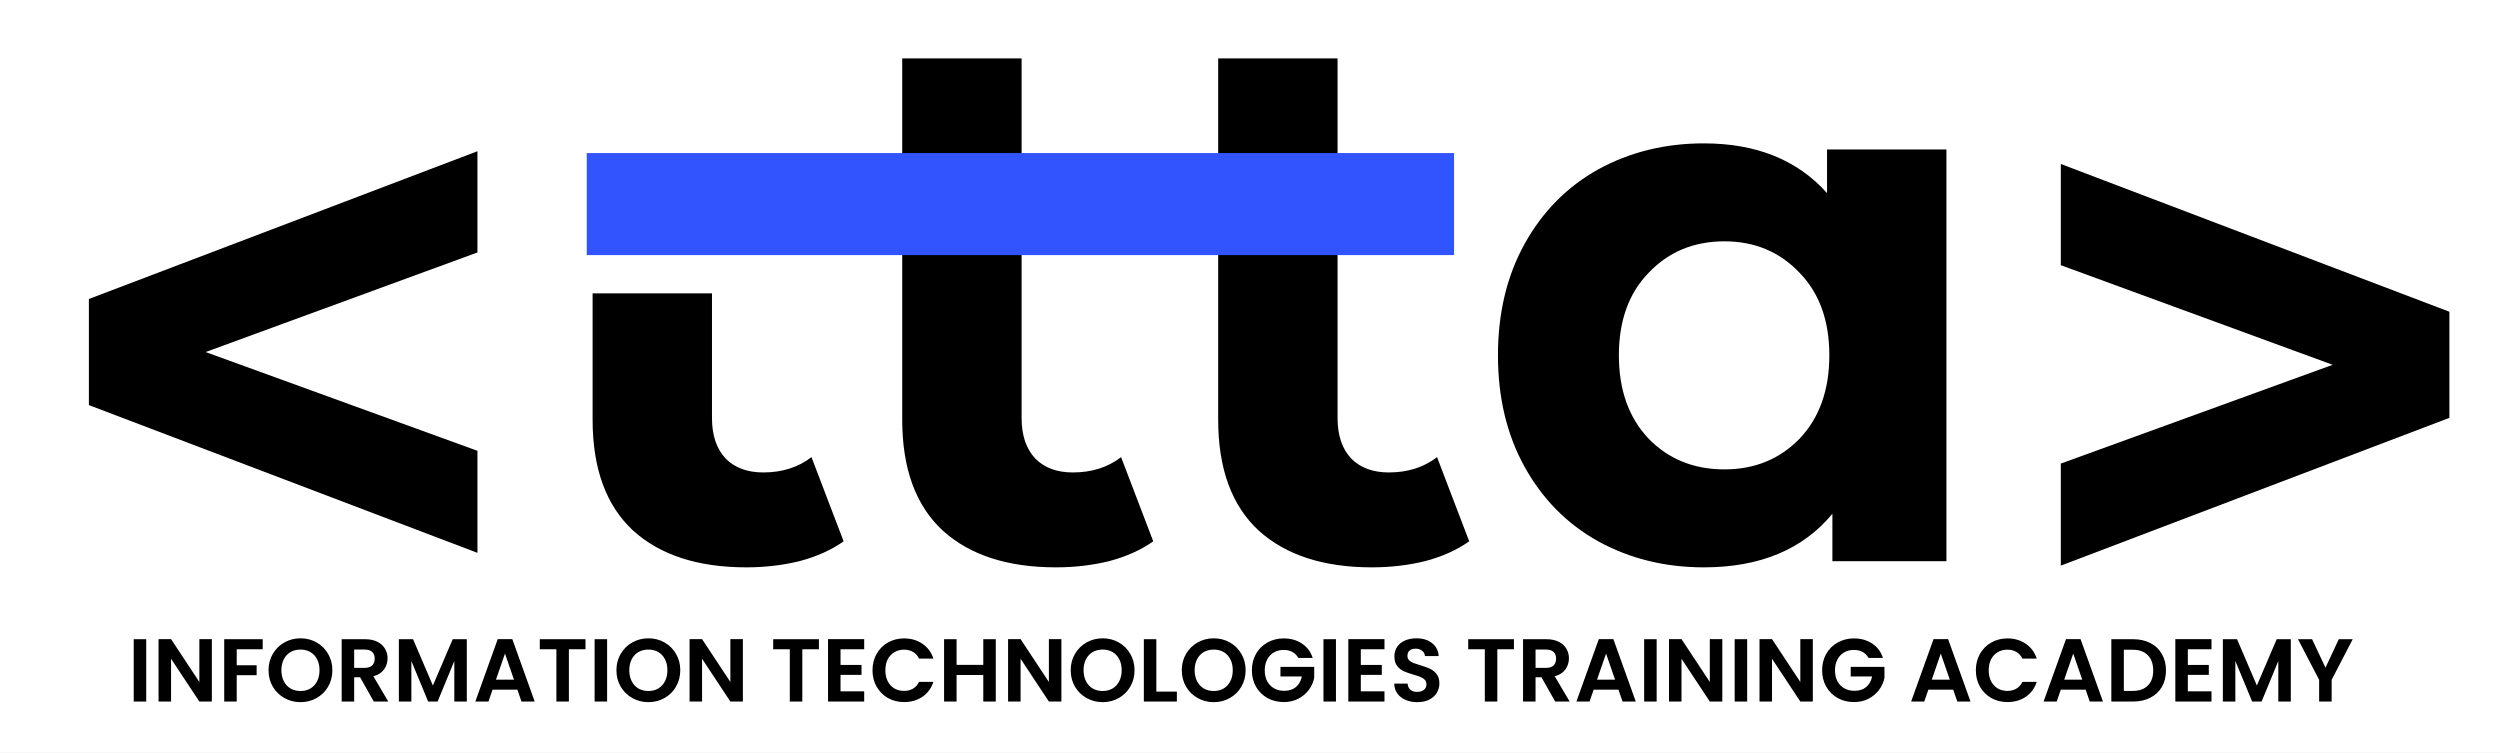 <svg width="196" height="59" viewBox="0 0 196 59" fill="none" xmlns="http://www.w3.org/2000/svg">
<rect width="196" height="59" fill="#E5E5E5"/>
<rect width="196" height="59" fill="white"/>
<path d="M58.52 44.48C54.72 44.48 51.76 43.52 49.64 41.6C47.52 39.64 46.46 36.74 46.46 32.9V4.58H55.82V32.78C55.82 34.14 56.18 35.2 56.9 35.96C57.62 36.68 58.6 37.04 59.84 37.04C61.32 37.04 62.58 36.64 63.62 35.84L66.14 42.44C65.18 43.12 64.02 43.64 62.66 44C61.34 44.32 59.96 44.48 58.52 44.48ZM41.48 19.64V12.44H63.86V19.64H41.48ZM82.794 44.48C78.994 44.48 76.034 43.52 73.914 41.6C71.794 39.64 70.734 36.74 70.734 32.9V4.58H80.094V32.78C80.094 34.14 80.454 35.2 81.174 35.96C81.894 36.68 82.874 37.04 84.114 37.04C85.594 37.04 86.854 36.64 87.894 35.84L90.414 42.44C89.454 43.12 88.294 43.64 86.934 44C85.614 44.32 84.234 44.48 82.794 44.48ZM65.754 19.64V12.44H88.134V19.64H65.754ZM107.565 44.48C103.765 44.48 100.805 43.52 98.685 41.6C96.565 39.64 95.505 36.74 95.505 32.9V4.58H104.865V32.78C104.865 34.14 105.225 35.2 105.945 35.96C106.665 36.68 107.645 37.04 108.885 37.04C110.365 37.04 111.625 36.64 112.665 35.84L115.185 42.44C114.225 43.12 113.065 43.64 111.705 44C110.385 44.32 109.005 44.48 107.565 44.48ZM90.525 19.64V12.44H112.905V19.64H90.525ZM152.6 11.72V44H143.66V40.28C141.34 43.08 137.98 44.48 133.58 44.48C130.54 44.48 127.78 43.8 125.3 42.44C122.86 41.08 120.94 39.14 119.54 36.62C118.14 34.1 117.44 31.18 117.44 27.86C117.44 24.54 118.14 21.62 119.54 19.1C120.94 16.58 122.86 14.64 125.3 13.28C127.78 11.92 130.54 11.24 133.58 11.24C137.7 11.24 140.92 12.54 143.24 15.14V11.72H152.6ZM135.2 36.8C137.56 36.8 139.52 36 141.08 34.4C142.64 32.76 143.42 30.58 143.42 27.86C143.42 25.14 142.64 22.98 141.08 21.38C139.52 19.74 137.56 18.92 135.2 18.92C132.8 18.92 130.82 19.74 129.26 21.38C127.7 22.98 126.92 25.14 126.92 27.86C126.92 30.58 127.7 32.76 129.26 34.4C130.82 36 132.8 36.8 135.2 36.8Z" fill="black"/>
<rect x="41" y="4" width="26" height="19" fill="white"/>
<rect x="46" y="12" width="68" height="8" fill="#3254FE"/>
<path d="M161.568 20.792L182.88 28.6L161.568 36.344V44.344L192.032 32.76V24.44L161.568 12.856V20.792Z" fill="black"/>
<path d="M37.432 19.792L16.12 27.6L37.432 35.344V43.344L6.968 31.76V23.44L37.432 11.856V19.792Z" fill="black"/>
<path d="M11.463 50.114V55H10.483V50.114H11.463ZM16.61 55H15.63L13.411 51.647V55H12.431V50.107H13.411L15.63 53.467V50.107H16.61V55ZM20.596 50.114V50.905H18.559V52.158H20.12V52.935H18.559V55H17.579V50.114H20.596ZM23.559 55.049C23.101 55.049 22.681 54.942 22.299 54.727C21.916 54.512 21.613 54.216 21.389 53.838C21.165 53.455 21.053 53.024 21.053 52.543C21.053 52.067 21.165 51.64 21.389 51.262C21.613 50.879 21.916 50.581 22.299 50.366C22.681 50.151 23.101 50.044 23.559 50.044C24.021 50.044 24.441 50.151 24.819 50.366C25.201 50.581 25.502 50.879 25.722 51.262C25.946 51.64 26.058 52.067 26.058 52.543C26.058 53.024 25.946 53.455 25.722 53.838C25.502 54.216 25.201 54.512 24.819 54.727C24.436 54.942 24.016 55.049 23.559 55.049ZM23.559 54.174C23.853 54.174 24.112 54.109 24.336 53.978C24.56 53.843 24.735 53.651 24.861 53.404C24.987 53.157 25.05 52.87 25.05 52.543C25.05 52.216 24.987 51.932 24.861 51.689C24.735 51.442 24.56 51.253 24.336 51.122C24.112 50.991 23.853 50.926 23.559 50.926C23.265 50.926 23.003 50.991 22.775 51.122C22.551 51.253 22.376 51.442 22.25 51.689C22.124 51.932 22.061 52.216 22.061 52.543C22.061 52.87 22.124 53.157 22.25 53.404C22.376 53.651 22.551 53.843 22.775 53.978C23.003 54.109 23.265 54.174 23.559 54.174ZM29.307 55L28.229 53.096H27.767V55H26.787V50.114H28.621C28.999 50.114 29.321 50.182 29.587 50.317C29.853 50.448 30.051 50.627 30.182 50.856C30.317 51.08 30.385 51.332 30.385 51.612C30.385 51.934 30.291 52.226 30.105 52.487C29.918 52.744 29.64 52.921 29.272 53.019L30.441 55H29.307ZM27.767 52.361H28.586C28.852 52.361 29.05 52.298 29.181 52.172C29.311 52.041 29.377 51.862 29.377 51.633C29.377 51.409 29.311 51.236 29.181 51.115C29.05 50.989 28.852 50.926 28.586 50.926H27.767V52.361ZM36.598 50.114V55H35.618V51.822L34.309 55H33.567L32.251 51.822V55H31.271V50.114H32.384L33.938 53.747L35.492 50.114H36.598ZM40.563 54.069H38.617L38.295 55H37.266L39.023 50.107H40.164L41.921 55H40.885L40.563 54.069ZM40.297 53.285L39.59 51.241L38.883 53.285H40.297ZM45.903 50.114V50.905H44.601V55H43.621V50.905H42.319V50.114H45.903ZM47.598 50.114V55H46.618V50.114H47.598ZM50.834 55.049C50.377 55.049 49.957 54.942 49.574 54.727C49.191 54.512 48.888 54.216 48.664 53.838C48.44 53.455 48.328 53.024 48.328 52.543C48.328 52.067 48.44 51.64 48.664 51.262C48.888 50.879 49.191 50.581 49.574 50.366C49.957 50.151 50.377 50.044 50.834 50.044C51.296 50.044 51.716 50.151 52.094 50.366C52.477 50.581 52.778 50.879 52.997 51.262C53.221 51.64 53.333 52.067 53.333 52.543C53.333 53.024 53.221 53.455 52.997 53.838C52.778 54.216 52.477 54.512 52.094 54.727C51.711 54.942 51.291 55.049 50.834 55.049ZM50.834 54.174C51.128 54.174 51.387 54.109 51.611 53.978C51.835 53.843 52.01 53.651 52.136 53.404C52.262 53.157 52.325 52.87 52.325 52.543C52.325 52.216 52.262 51.932 52.136 51.689C52.01 51.442 51.835 51.253 51.611 51.122C51.387 50.991 51.128 50.926 50.834 50.926C50.54 50.926 50.279 50.991 50.05 51.122C49.826 51.253 49.651 51.442 49.525 51.689C49.399 51.932 49.336 52.216 49.336 52.543C49.336 52.87 49.399 53.157 49.525 53.404C49.651 53.651 49.826 53.843 50.05 53.978C50.279 54.109 50.54 54.174 50.834 54.174ZM58.241 55H57.261L55.042 51.647V55H54.062V50.107H55.042L57.261 53.467V50.107H58.241V55ZM64.203 50.114V50.905H62.901V55H61.92V50.905H60.618V50.114H64.203ZM65.898 50.905V52.13H67.543V52.907H65.898V54.202H67.753V55H64.918V50.107H67.753V50.905H65.898ZM68.405 52.55C68.405 52.069 68.513 51.64 68.727 51.262C68.947 50.879 69.243 50.583 69.616 50.373C69.994 50.158 70.416 50.051 70.883 50.051C71.429 50.051 71.907 50.191 72.318 50.471C72.729 50.751 73.016 51.138 73.179 51.633H72.052C71.94 51.4 71.781 51.225 71.576 51.108C71.376 50.991 71.142 50.933 70.876 50.933C70.591 50.933 70.337 51.001 70.113 51.136C69.894 51.267 69.721 51.453 69.595 51.696C69.474 51.939 69.413 52.223 69.413 52.55C69.413 52.872 69.474 53.157 69.595 53.404C69.721 53.647 69.894 53.836 70.113 53.971C70.337 54.102 70.591 54.167 70.876 54.167C71.142 54.167 71.376 54.109 71.576 53.992C71.781 53.871 71.94 53.693 72.052 53.46H73.179C73.016 53.959 72.729 54.349 72.318 54.629C71.912 54.904 71.434 55.042 70.883 55.042C70.416 55.042 69.994 54.937 69.616 54.727C69.243 54.512 68.947 54.216 68.727 53.838C68.513 53.46 68.405 53.031 68.405 52.55ZM78.069 50.114V55H77.089V52.921H74.996V55H74.016V50.114H74.996V52.123H77.089V50.114H78.069ZM83.213 55H82.233L80.014 51.647V55H79.034V50.107H80.014L82.233 53.467V50.107H83.213V55ZM86.449 55.049C85.992 55.049 85.572 54.942 85.189 54.727C84.807 54.512 84.503 54.216 84.279 53.838C84.055 53.455 83.943 53.024 83.943 52.543C83.943 52.067 84.055 51.64 84.279 51.262C84.503 50.879 84.807 50.581 85.189 50.366C85.572 50.151 85.992 50.044 86.449 50.044C86.911 50.044 87.331 50.151 87.709 50.366C88.092 50.581 88.393 50.879 88.612 51.262C88.836 51.64 88.948 52.067 88.948 52.543C88.948 53.024 88.836 53.455 88.612 53.838C88.393 54.216 88.092 54.512 87.709 54.727C87.327 54.942 86.907 55.049 86.449 55.049ZM86.449 54.174C86.743 54.174 87.002 54.109 87.226 53.978C87.45 53.843 87.625 53.651 87.751 53.404C87.877 53.157 87.94 52.87 87.94 52.543C87.94 52.216 87.877 51.932 87.751 51.689C87.625 51.442 87.45 51.253 87.226 51.122C87.002 50.991 86.743 50.926 86.449 50.926C86.155 50.926 85.894 50.991 85.665 51.122C85.441 51.253 85.266 51.442 85.14 51.689C85.014 51.932 84.951 52.216 84.951 52.543C84.951 52.87 85.014 53.157 85.14 53.404C85.266 53.651 85.441 53.843 85.665 53.978C85.894 54.109 86.155 54.174 86.449 54.174ZM90.657 54.223H92.267V55H89.677V50.114H90.657V54.223ZM95.158 55.049C94.701 55.049 94.281 54.942 93.898 54.727C93.516 54.512 93.212 54.216 92.988 53.838C92.764 53.455 92.652 53.024 92.652 52.543C92.652 52.067 92.764 51.64 92.988 51.262C93.212 50.879 93.516 50.581 93.898 50.366C94.281 50.151 94.701 50.044 95.158 50.044C95.62 50.044 96.04 50.151 96.418 50.366C96.801 50.581 97.102 50.879 97.321 51.262C97.545 51.64 97.657 52.067 97.657 52.543C97.657 53.024 97.545 53.455 97.321 53.838C97.102 54.216 96.801 54.512 96.418 54.727C96.036 54.942 95.616 55.049 95.158 55.049ZM95.158 54.174C95.452 54.174 95.711 54.109 95.935 53.978C96.159 53.843 96.334 53.651 96.46 53.404C96.586 53.157 96.649 52.87 96.649 52.543C96.649 52.216 96.586 51.932 96.46 51.689C96.334 51.442 96.159 51.253 95.935 51.122C95.711 50.991 95.452 50.926 95.158 50.926C94.864 50.926 94.603 50.991 94.374 51.122C94.15 51.253 93.975 51.442 93.849 51.689C93.723 51.932 93.66 52.216 93.66 52.543C93.66 52.87 93.723 53.157 93.849 53.404C93.975 53.651 94.15 53.843 94.374 53.978C94.603 54.109 94.864 54.174 95.158 54.174ZM101.788 51.584C101.676 51.379 101.522 51.222 101.326 51.115C101.13 51.008 100.902 50.954 100.64 50.954C100.351 50.954 100.094 51.019 99.87 51.15C99.646 51.281 99.471 51.467 99.345 51.71C99.219 51.953 99.156 52.233 99.156 52.55C99.156 52.877 99.219 53.161 99.345 53.404C99.476 53.647 99.656 53.833 99.884 53.964C100.113 54.095 100.379 54.16 100.682 54.16C101.056 54.16 101.361 54.062 101.599 53.866C101.837 53.665 101.994 53.388 102.068 53.033H100.388V52.284H103.034V53.138C102.969 53.479 102.829 53.794 102.614 54.083C102.4 54.372 102.122 54.606 101.781 54.783C101.445 54.956 101.067 55.042 100.647 55.042C100.176 55.042 99.749 54.937 99.366 54.727C98.988 54.512 98.69 54.216 98.47 53.838C98.256 53.46 98.148 53.031 98.148 52.55C98.148 52.069 98.256 51.64 98.47 51.262C98.69 50.879 98.988 50.583 99.366 50.373C99.749 50.158 100.174 50.051 100.64 50.051C101.191 50.051 101.669 50.186 102.075 50.457C102.481 50.723 102.761 51.099 102.915 51.584H101.788ZM104.739 50.114V55H103.759V50.114H104.739ZM106.688 50.905V52.13H108.333V52.907H106.688V54.202H108.543V55H105.708V50.107H108.543V50.905H106.688ZM111.12 55.049C110.78 55.049 110.472 54.991 110.196 54.874C109.926 54.757 109.711 54.589 109.552 54.37C109.394 54.151 109.312 53.892 109.307 53.593H110.357C110.371 53.794 110.441 53.952 110.567 54.069C110.698 54.186 110.875 54.244 111.099 54.244C111.328 54.244 111.508 54.19 111.638 54.083C111.769 53.971 111.834 53.826 111.834 53.649C111.834 53.504 111.79 53.385 111.701 53.292C111.613 53.199 111.501 53.126 111.365 53.075C111.235 53.019 111.053 52.958 110.819 52.893C110.502 52.8 110.243 52.709 110.042 52.62C109.846 52.527 109.676 52.389 109.531 52.207C109.391 52.02 109.321 51.773 109.321 51.465C109.321 51.176 109.394 50.924 109.538 50.709C109.683 50.494 109.886 50.331 110.147 50.219C110.409 50.102 110.707 50.044 111.043 50.044C111.547 50.044 111.956 50.168 112.268 50.415C112.586 50.658 112.761 50.998 112.793 51.437H111.715C111.706 51.269 111.634 51.131 111.498 51.024C111.368 50.912 111.193 50.856 110.973 50.856C110.782 50.856 110.628 50.905 110.511 51.003C110.399 51.101 110.343 51.243 110.343 51.43C110.343 51.561 110.385 51.67 110.469 51.759C110.558 51.843 110.665 51.913 110.791 51.969C110.922 52.02 111.104 52.081 111.337 52.151C111.655 52.244 111.914 52.338 112.114 52.431C112.315 52.524 112.488 52.664 112.632 52.851C112.777 53.038 112.849 53.283 112.849 53.586C112.849 53.847 112.782 54.09 112.646 54.314C112.511 54.538 112.313 54.718 112.051 54.853C111.79 54.984 111.48 55.049 111.12 55.049ZM118.692 50.114V50.905H117.39V55H116.41V50.905H115.108V50.114H118.692ZM121.927 55L120.849 53.096H120.387V55H119.407V50.114H121.241C121.619 50.114 121.941 50.182 122.207 50.317C122.473 50.448 122.671 50.627 122.802 50.856C122.937 51.08 123.005 51.332 123.005 51.612C123.005 51.934 122.911 52.226 122.725 52.487C122.538 52.744 122.26 52.921 121.892 53.019L123.061 55H121.927ZM120.387 52.361H121.206C121.472 52.361 121.67 52.298 121.801 52.172C121.931 52.041 121.997 51.862 121.997 51.633C121.997 51.409 121.931 51.236 121.801 51.115C121.67 50.989 121.472 50.926 121.206 50.926H120.387V52.361ZM126.887 54.069H124.941L124.619 55H123.59L125.347 50.107H126.488L128.245 55H127.209L126.887 54.069ZM126.621 53.285L125.914 51.241L125.207 53.285H126.621ZM129.882 50.114V55H128.902V50.114H129.882ZM135.029 55H134.049L131.83 51.647V55H130.85V50.107H131.83L134.049 53.467V50.107H135.029V55ZM136.978 50.114V55H135.998V50.114H136.978ZM142.125 55H141.145L138.926 51.647V55H137.946V50.107H138.926L141.145 53.467V50.107H142.125V55ZM146.495 51.584C146.383 51.379 146.229 51.222 146.033 51.115C145.837 51.008 145.609 50.954 145.347 50.954C145.058 50.954 144.801 51.019 144.577 51.15C144.353 51.281 144.178 51.467 144.052 51.71C143.926 51.953 143.863 52.233 143.863 52.55C143.863 52.877 143.926 53.161 144.052 53.404C144.183 53.647 144.363 53.833 144.591 53.964C144.82 54.095 145.086 54.16 145.389 54.16C145.763 54.16 146.068 54.062 146.306 53.866C146.544 53.665 146.701 53.388 146.775 53.033H145.095V52.284H147.741V53.138C147.676 53.479 147.536 53.794 147.321 54.083C147.107 54.372 146.829 54.606 146.488 54.783C146.152 54.956 145.774 55.042 145.354 55.042C144.883 55.042 144.456 54.937 144.073 54.727C143.695 54.512 143.397 54.216 143.177 53.838C142.963 53.46 142.855 53.031 142.855 52.55C142.855 52.069 142.963 51.64 143.177 51.262C143.397 50.879 143.695 50.583 144.073 50.373C144.456 50.158 144.881 50.051 145.347 50.051C145.898 50.051 146.376 50.186 146.782 50.457C147.188 50.723 147.468 51.099 147.622 51.584H146.495ZM153.13 54.069H151.184L150.862 55H149.833L151.59 50.107H152.731L154.488 55H153.452L153.13 54.069ZM152.864 53.285L152.157 51.241L151.45 53.285H152.864ZM154.907 52.55C154.907 52.069 155.014 51.64 155.229 51.262C155.448 50.879 155.745 50.583 156.118 50.373C156.496 50.158 156.918 50.051 157.385 50.051C157.931 50.051 158.409 50.191 158.82 50.471C159.231 50.751 159.518 51.138 159.681 51.633H158.554C158.442 51.4 158.283 51.225 158.078 51.108C157.877 50.991 157.644 50.933 157.378 50.933C157.093 50.933 156.839 51.001 156.615 51.136C156.396 51.267 156.223 51.453 156.097 51.696C155.976 51.939 155.915 52.223 155.915 52.55C155.915 52.872 155.976 53.157 156.097 53.404C156.223 53.647 156.396 53.836 156.615 53.971C156.839 54.102 157.093 54.167 157.378 54.167C157.644 54.167 157.877 54.109 158.078 53.992C158.283 53.871 158.442 53.693 158.554 53.46H159.681C159.518 53.959 159.231 54.349 158.82 54.629C158.414 54.904 157.936 55.042 157.385 55.042C156.918 55.042 156.496 54.937 156.118 54.727C155.745 54.512 155.448 54.216 155.229 53.838C155.014 53.46 154.907 53.031 154.907 52.55ZM163.514 54.069H161.568L161.246 55H160.217L161.974 50.107H163.115L164.872 55H163.836L163.514 54.069ZM163.248 53.285L162.541 51.241L161.834 53.285H163.248ZM167.237 50.114C167.75 50.114 168.201 50.214 168.588 50.415C168.98 50.616 169.281 50.903 169.491 51.276C169.706 51.645 169.813 52.074 169.813 52.564C169.813 53.054 169.706 53.483 169.491 53.852C169.281 54.216 168.98 54.498 168.588 54.699C168.201 54.9 167.75 55 167.237 55H165.529V50.114H167.237ZM167.202 54.167C167.715 54.167 168.112 54.027 168.392 53.747C168.672 53.467 168.812 53.073 168.812 52.564C168.812 52.055 168.672 51.659 168.392 51.374C168.112 51.085 167.715 50.94 167.202 50.94H166.509V54.167H167.202ZM171.526 50.905V52.13H173.171V52.907H171.526V54.202H173.381V55H170.546V50.107H173.381V50.905H171.526ZM179.599 50.114V55H178.619V51.822L177.31 55H176.568L175.252 51.822V55H174.272V50.114H175.385L176.939 53.747L178.493 50.114H179.599ZM184.453 50.114L182.801 53.299V55H181.821V53.299L180.162 50.114H181.268L182.318 52.347L183.361 50.114H184.453Z" fill="black"/>
</svg>

